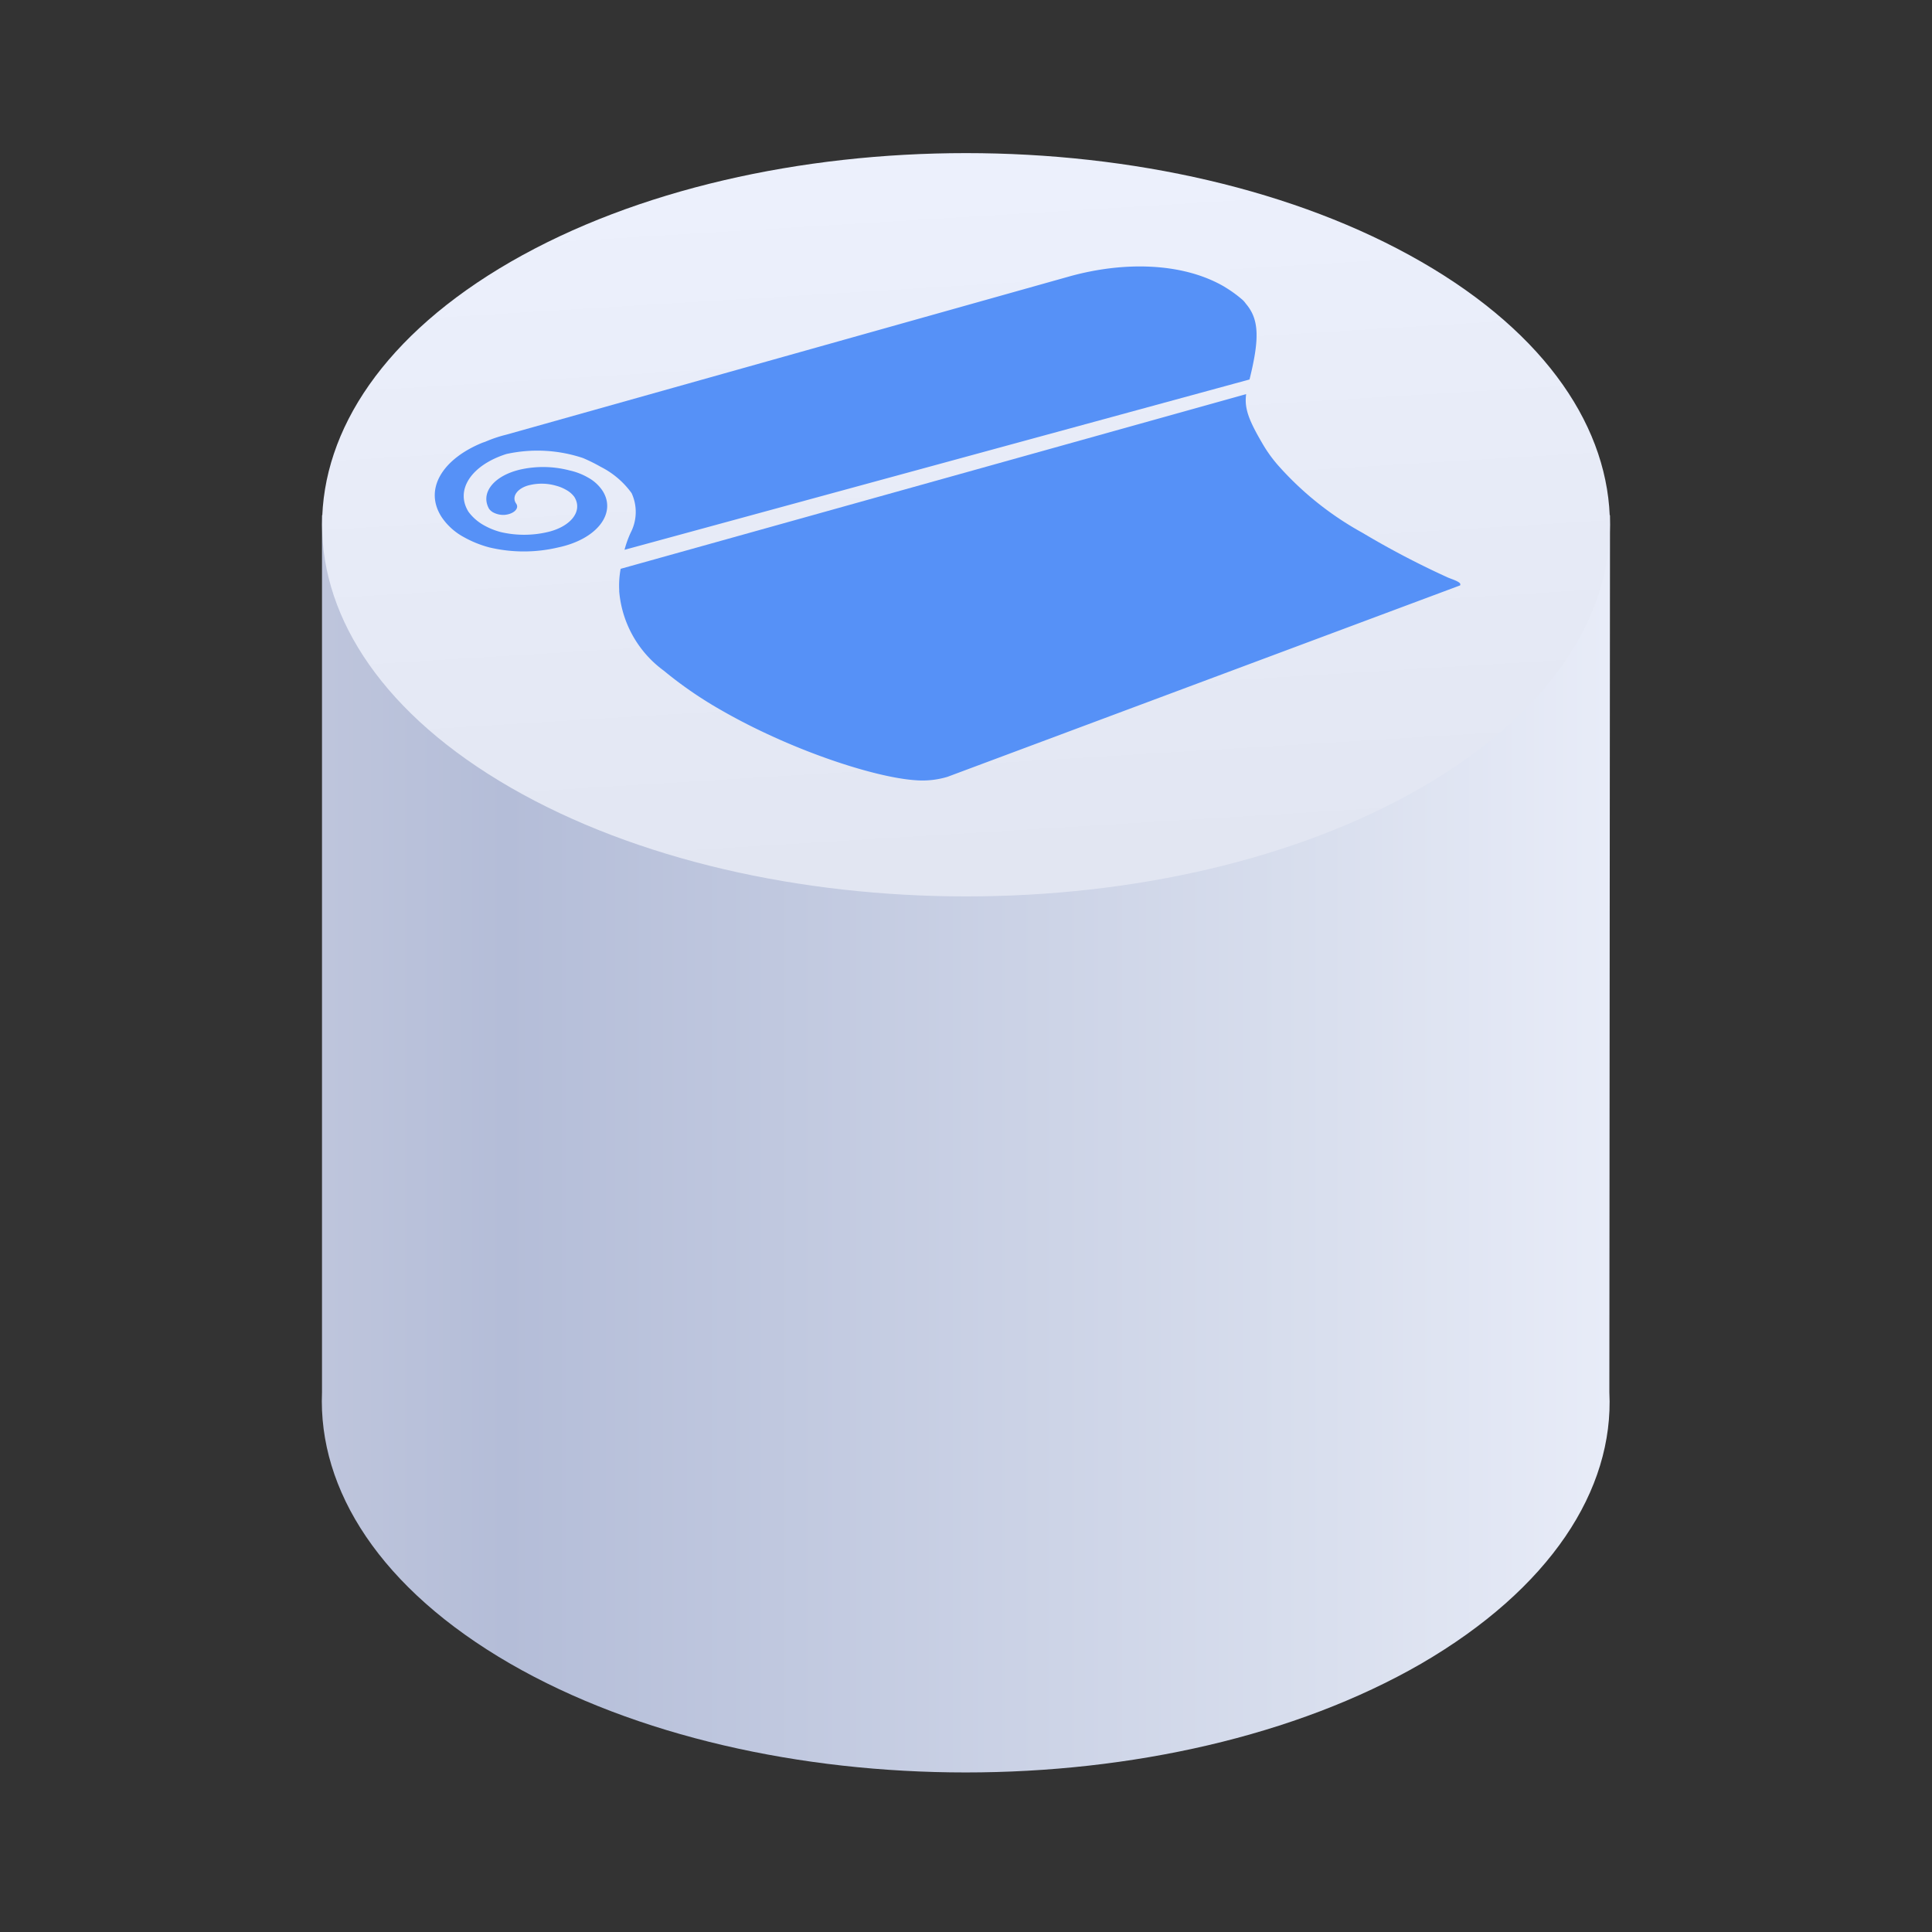 <svg id="图层_1" data-name="图层 1" xmlns="http://www.w3.org/2000/svg" xmlns:xlink="http://www.w3.org/1999/xlink" viewBox="0 0 120 120"><rect x="0" y="0" width="120" height="120" fill="#333333" stroke="none"/><defs><style>.cls-1{fill:url(#未命名的渐变_12);}.cls-2{fill:url(#未命名的渐变_6);}.cls-3{isolation:isolate;}.cls-4{fill:#5691f7;}</style><linearGradient id="未命名的渐变_12" x1="100" y1="-1123.25" x2="20.27" y2="-1123.25" gradientTransform="matrix(1, 0, 0, -1, 0, -1052.17)" gradientUnits="userSpaceOnUse"><stop offset="0" stop-color="#e8ecf8"/><stop offset="0.22" stop-color="#d9dfee"/><stop offset="0.86" stop-color="#b4bdd8"/><stop offset="1" stop-color="#bec5dc"/></linearGradient><linearGradient id="未命名的渐变_6" x1="58.45" y1="-1059.36" x2="61.55" y2="-1110.22" gradientTransform="matrix(1, 0, 0, -1, 0, -1052.17)" gradientUnits="userSpaceOnUse"><stop offset="0" stop-color="#edf1fd"/><stop offset="1" stop-color="#e1e5f1"/></linearGradient></defs><title>资产图标</title><path class="cls-1" d="M100,32H20V86.47h0c-.25,6.09,3.65,12.22,11.7,16.87,15.62,9,40.94,9,56.56,0,8-4.65,12-10.78,11.7-16.87h0Z"/><path class="cls-2" d="M31.72,16.26c15.62-9,40.94-9,56.56,0s15.62,23.64,0,32.66-40.94,9-56.56,0S16.1,25.28,31.72,16.26Z"/><g class="cls-3"><path class="cls-4" d="M76,17.78l.21.13a7.55,7.55,0,0,1,.89.65,1.37,1.37,0,0,1,.28.3c.81.95.88,2.1.23,4.71L38.79,34.15a6.54,6.54,0,0,1,.38-1.06,2.79,2.79,0,0,0,.06-2.46A5.31,5.31,0,0,0,37.32,29a10.4,10.4,0,0,0-1.11-.55,8.94,8.94,0,0,0-4.76-.25c-2.17.69-3.2,2.23-2.35,3.59a3,3,0,0,0,.93.82,4.43,4.43,0,0,0,1.08.44,6.4,6.4,0,0,0,2.89,0c1.44-.33,2.23-1.3,1.67-2.19a1.53,1.53,0,0,0-.5-.43,2.53,2.53,0,0,0-.63-.26,3.22,3.22,0,0,0-1.6-.05c-.76.16-1.2.7-.88,1.16.21.3-.15.65-.72.7a1.35,1.35,0,0,1-.72-.16.83.83,0,0,1-.24-.21c-.57-1,.31-2.09,2-2.46a6.5,6.5,0,0,1,3,.07,4,4,0,0,1,1.14.44,2.54,2.54,0,0,1,.91.83c.88,1.39-.35,3-2.75,3.51A9.28,9.28,0,0,1,30.39,34a6.78,6.78,0,0,1-1.6-.65,3.89,3.89,0,0,1-1.33-1.19c-1.17-1.74,0-3.64,2.5-4.66l.2-.07A8.1,8.1,0,0,1,31.44,27l35.05-9.85C69.81,16.24,73.42,16.3,76,17.78Z"/><path class="cls-4" d="M77.4,24.48c-.12.9.17,1.64,1.06,3.15a8.5,8.5,0,0,0,.93,1.28,19.67,19.67,0,0,0,5.23,4.18,53.55,53.55,0,0,0,5.31,2.78c.16.07.42.15.6.25s.19.15.16.24L58.85,48.25a5.41,5.41,0,0,1-2,.21c-2.59-.18-7.79-1.89-12.09-4.37a25,25,0,0,1-3.54-2.44,6.81,6.81,0,0,1-2.76-4.92v-.09a5.68,5.68,0,0,1,.09-1.31Z"/></g></svg>